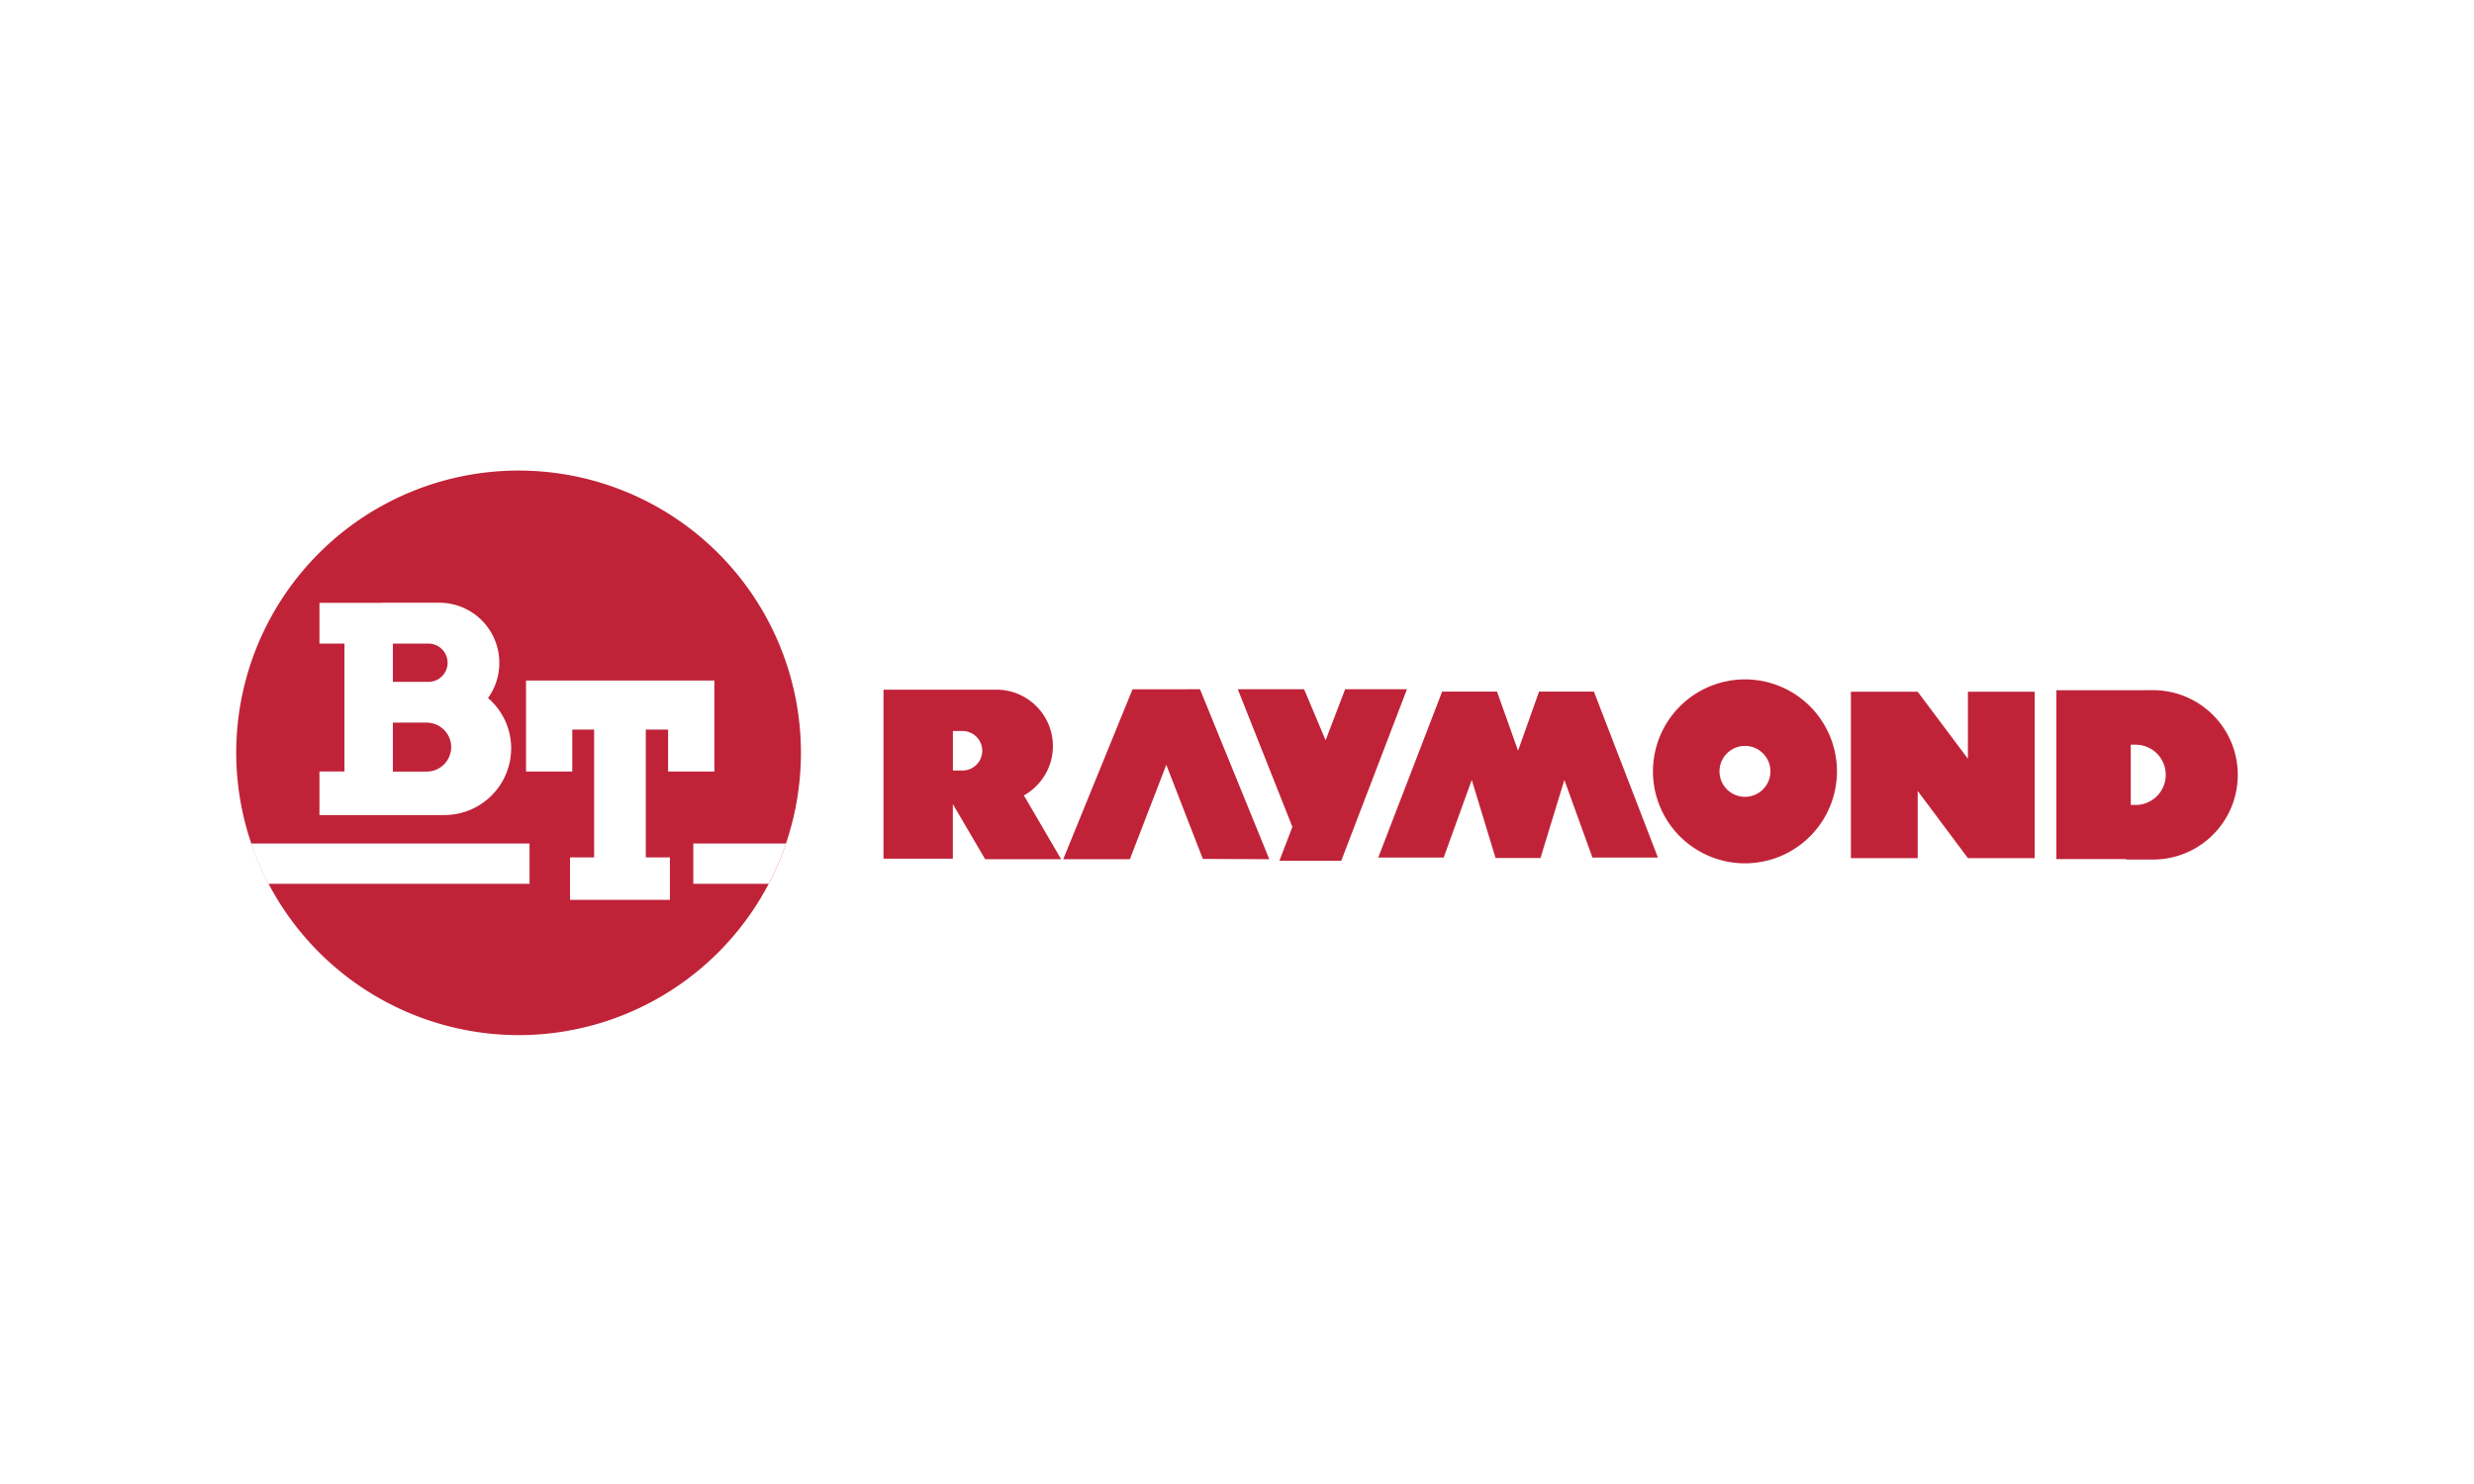 <svg xmlns="http://www.w3.org/2000/svg" viewBox="0 0 438.1 262.9"><defs><style>.cls-1,.cls-3{fill:#fff;}.cls-2{fill:#c02338;}.cls-2,.cls-3{fill-rule:evenodd;}</style></defs><title>r-8</title><g id="Capa_2" data-name="Capa 2"><g id="Capa_1-2" data-name="Capa 1"><rect class="cls-1" width="438.1" height="262.9"/><path class="cls-2" d="M91.83,183.35a50,50,0,1,0-50-50,50.07,50.07,0,0,0,50,50Z"/><polygon class="cls-3" points="93.15 120.54 101.34 120.54 118.31 120.54 126.5 120.54 126.5 129.23 126.5 136.66 118.31 136.66 118.31 129.23 114.36 129.23 114.36 151.87 118.63 151.87 118.63 159.39 114.36 159.39 105.21 159.39 100.94 159.39 100.94 151.87 105.21 151.87 105.21 129.23 101.34 129.23 101.34 136.66 93.15 136.66 93.15 129.23 93.15 120.54"/><path class="cls-3" d="M67.67,106.76H77.81a10.63,10.63,0,0,1,10.61,10.61h0a10.62,10.62,0,0,1-2,6.27,11.76,11.76,0,0,1,4.1,8.92h0a11.84,11.84,0,0,1-11.8,11.81H56.57v-7.72H61V114H56.57v-7.22h11.1ZM75.57,128h-6v8.67h6a4.35,4.35,0,0,0,4.33-4.33h0A4.35,4.35,0,0,0,75.57,128Zm-6-7.22h6.3a3.39,3.39,0,1,0,0-6.78h-6.3Z"/><path class="cls-3" d="M93.77,156.55v-7.14H44.47a47.45,47.45,0,0,0,3.06,7.14Z"/><path class="cls-3" d="M122.77,149.41v7.14h13.35a50.91,50.91,0,0,0,3.06-7.14Z"/><path class="cls-2" d="M224.77,152.19l-12.27-30.1H200.55l-12.27,30.1,11.8,0,6.45-16.72L213,152.14Z"/><polygon class="cls-2" points="226.56 152.47 237.51 152.47 249.15 122.08 238.2 122.08 234.74 131.12 230.93 122.08 219.19 122.08 228.86 146.47 226.56 152.47"/><polygon class="cls-2" points="268.94 151.98 268.71 151.98 264.84 151.98 260.62 138.15 255.65 151.9 244.06 151.9 255.38 122.5 265.09 122.5 268.82 132.96 272.54 122.5 282.25 122.5 293.59 151.9 281.99 151.9 277.02 138.15 272.79 151.98 268.94 151.98"/><path class="cls-2" d="M309,120.34a16.29,16.29,0,1,1-16.29,16.29A16.3,16.3,0,0,1,309,120.34Zm0,11.78a4.51,4.51,0,1,1-4.51,4.51,4.52,4.52,0,0,1,4.51-4.51Z"/><path class="cls-2" d="M377.32,122.26H364.15v29.91h12.37v.08h4.75a15,15,0,1,0,0-30Zm0,20.32V131.91h.86a5.33,5.33,0,0,1,0,10.67Z"/><polygon class="cls-2" points="348.48 122.53 360.31 122.53 360.31 152 348.48 152 339.59 140.1 339.59 152 327.76 152 327.76 122.53 339.59 122.53 348.48 134.4 348.48 122.53"/><path class="cls-2" d="M156.45,122.16h20a10,10,0,0,1,10,10h0a10,10,0,0,1-5.14,8.73l6.6,11.3H174.45l-5.72-9.76v9.67H156.45Zm12.29,7.32v7h1.71a3.5,3.5,0,0,0,3.49-3.49h0a3.51,3.51,0,0,0-3.49-3.51Z"/></g></g></svg>